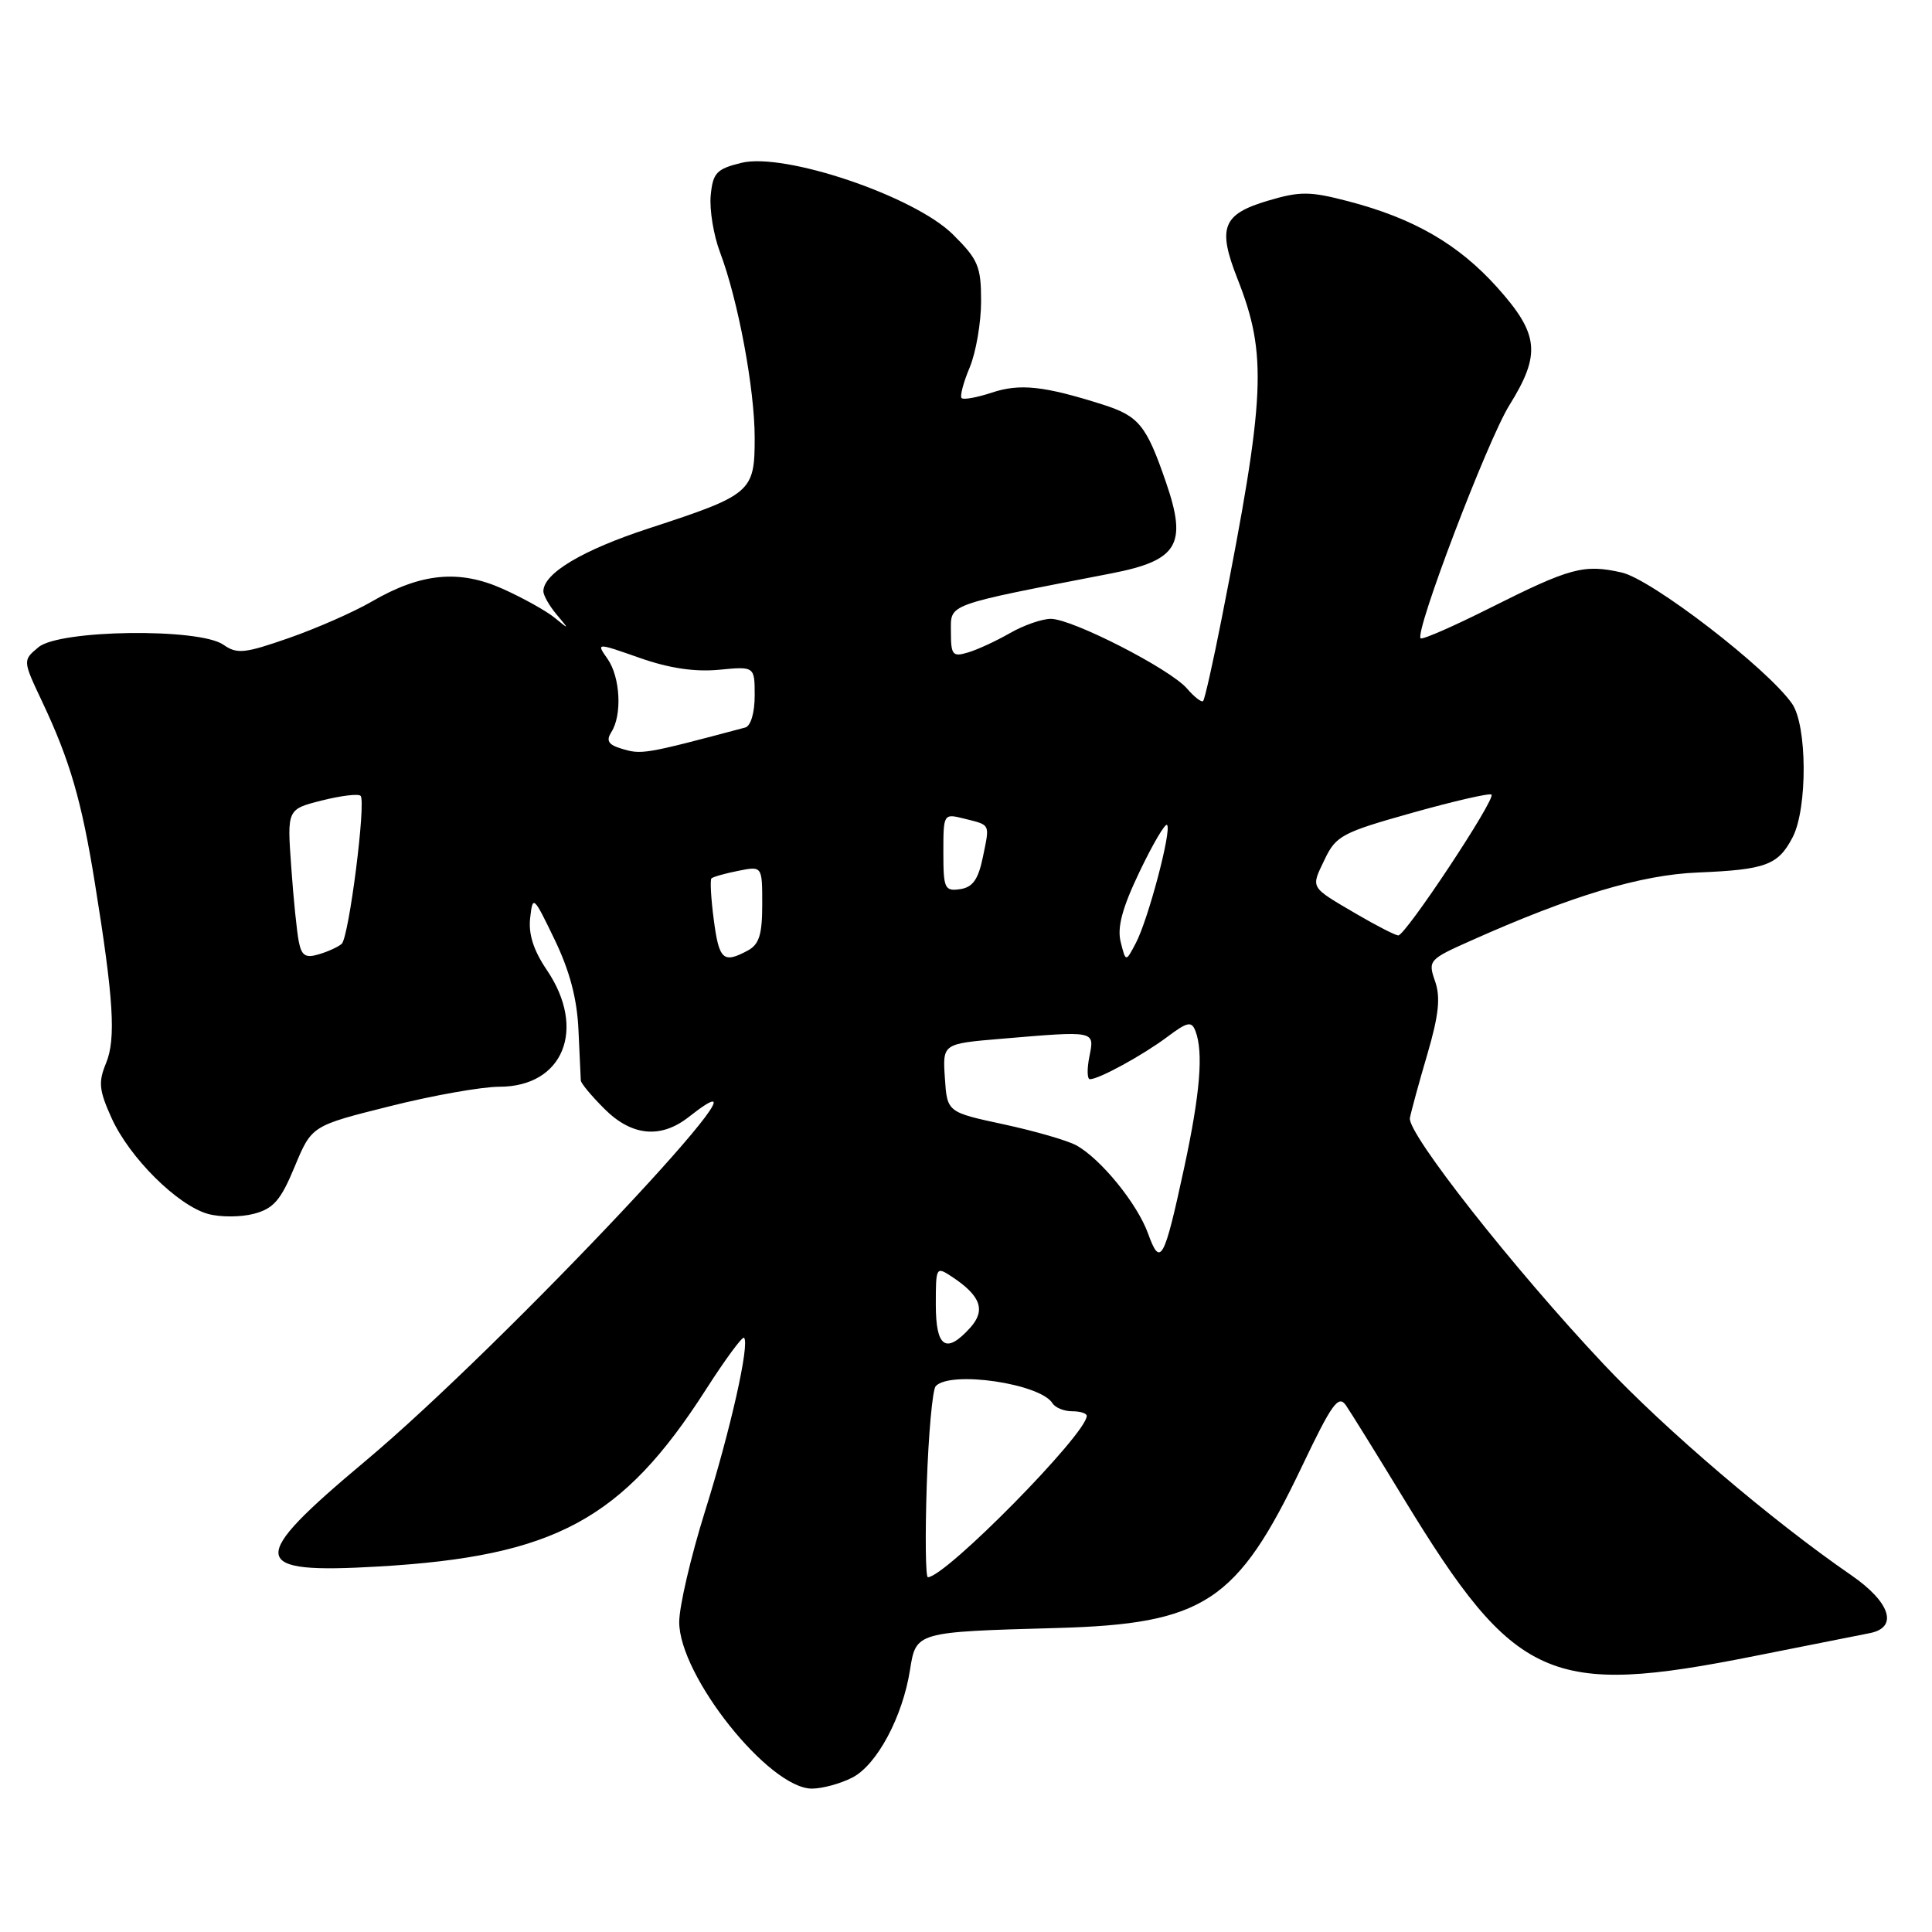 <?xml version="1.0" encoding="UTF-8" standalone="no"?>
<!DOCTYPE svg PUBLIC "-//W3C//DTD SVG 1.1//EN" "http://www.w3.org/Graphics/SVG/1.1/DTD/svg11.dtd" >
<svg xmlns="http://www.w3.org/2000/svg" xmlns:xlink="http://www.w3.org/1999/xlink" version="1.1" viewBox="0 0 256 256">
 <g >
 <path fill="currentColor"
d=" M 112.95 235.53 C 116.20 233.85 119.60 227.50 120.58 221.27 C 121.38 216.23 121.34 216.24 140.00 215.72 C 159.57 215.18 163.93 212.31 172.51 194.32 C 176.48 185.99 177.35 184.78 178.34 186.21 C 178.98 187.14 182.43 192.70 186.00 198.57 C 200.78 222.83 205.31 224.86 232.50 219.43 C 239.65 218.00 246.51 216.64 247.75 216.40 C 251.57 215.66 250.50 212.31 245.31 208.73 C 234.74 201.45 220.71 189.49 212.50 180.77 C 200.60 168.14 186.43 150.13 186.82 148.14 C 186.99 147.24 188.03 143.42 189.14 139.66 C 190.65 134.49 190.90 132.14 190.15 130.01 C 189.20 127.28 189.34 127.12 194.84 124.67 C 208.26 118.67 217.46 115.91 225.00 115.61 C 233.98 115.24 235.62 114.63 237.54 110.93 C 239.52 107.09 239.47 96.11 237.45 93.23 C 234.16 88.53 218.85 76.75 214.88 75.86 C 209.86 74.73 208.09 75.21 197.41 80.57 C 192.59 82.99 188.46 84.80 188.24 84.58 C 187.43 83.76 197.09 58.38 199.99 53.71 C 204.22 46.91 203.94 44.27 198.36 38.05 C 193.21 32.33 187.32 28.93 178.62 26.66 C 173.56 25.34 172.26 25.33 167.99 26.60 C 161.99 28.38 161.30 30.15 163.96 36.91 C 167.95 47.03 167.70 52.42 161.87 82.00 C 160.73 87.78 159.63 92.68 159.42 92.89 C 159.22 93.11 158.25 92.36 157.28 91.23 C 155.03 88.63 142.07 82.00 139.24 82.00 C 138.07 82.00 135.63 82.85 133.81 83.90 C 131.99 84.94 129.49 86.10 128.25 86.46 C 126.22 87.07 126.00 86.79 126.00 83.71 C 126.00 79.95 125.09 80.28 147.25 75.98 C 156.10 74.26 157.35 72.17 154.49 63.88 C 151.89 56.33 150.91 55.13 146.10 53.60 C 138.34 51.14 135.15 50.79 131.44 52.02 C 129.47 52.67 127.67 53.00 127.42 52.75 C 127.17 52.51 127.65 50.68 128.49 48.69 C 129.32 46.69 130.00 42.75 130.00 39.91 C 130.00 35.29 129.62 34.39 126.25 31.05 C 121.12 25.98 103.93 20.17 98.23 21.58 C 94.94 22.39 94.46 22.90 94.17 25.91 C 94.00 27.78 94.55 31.16 95.40 33.41 C 97.80 39.76 100.00 51.52 100.00 58.04 C 100.00 65.20 99.57 65.57 86.01 70.00 C 77.19 72.88 72.00 75.97 72.00 78.35 C 72.00 78.89 72.79 80.28 73.75 81.42 C 75.46 83.45 75.45 83.46 73.50 81.86 C 72.40 80.96 69.32 79.24 66.65 78.04 C 60.84 75.43 55.77 75.92 49.24 79.72 C 46.90 81.08 41.98 83.25 38.31 84.53 C 32.41 86.59 31.41 86.70 29.60 85.43 C 26.40 83.19 7.90 83.43 5.11 85.75 C 3.00 87.50 3.00 87.50 5.60 93.00 C 9.26 100.76 10.82 106.10 12.57 117.00 C 15.06 132.40 15.38 137.66 14.05 140.88 C 13.01 143.39 13.12 144.47 14.79 148.16 C 17.16 153.40 23.52 159.72 27.56 160.85 C 29.18 161.30 31.92 161.29 33.66 160.83 C 36.25 160.14 37.21 159.03 39.05 154.58 C 41.30 149.17 41.30 149.17 51.62 146.59 C 57.29 145.16 63.84 144.00 66.16 144.00 C 74.65 144.00 77.76 136.34 72.45 128.52 C 70.70 125.94 70.00 123.76 70.25 121.63 C 70.59 118.60 70.69 118.69 73.49 124.50 C 75.49 128.65 76.47 132.35 76.65 136.50 C 76.80 139.80 76.94 142.80 76.96 143.17 C 76.98 143.54 78.38 145.23 80.08 146.92 C 83.70 150.55 87.56 150.92 91.27 148.00 C 106.19 136.27 66.67 178.31 48.41 193.60 C 32.67 206.78 32.89 208.58 50.17 207.57 C 73.52 206.21 82.47 201.37 93.50 184.18 C 96.08 180.15 98.37 177.04 98.59 177.26 C 99.37 178.04 96.79 189.51 93.41 200.28 C 91.54 206.26 90.00 212.86 90.00 214.93 C 90.00 222.06 101.90 237.00 107.58 237.00 C 108.97 237.00 111.38 236.34 112.95 235.53 Z  M 122.80 196.75 C 123.03 190.01 123.56 184.12 123.99 183.67 C 125.94 181.58 137.85 183.33 139.46 185.94 C 139.82 186.52 140.99 187.00 142.06 187.00 C 143.13 187.00 144.00 187.27 144.00 187.61 C 144.00 189.98 125.34 208.93 122.95 208.99 C 122.64 208.99 122.58 203.49 122.80 196.75 Z  M 124.00 172.88 C 124.00 167.83 124.03 167.78 126.19 169.21 C 129.97 171.72 130.64 173.63 128.55 175.94 C 125.36 179.47 124.00 178.56 124.00 172.88 Z  M 152.12 163.44 C 150.68 159.47 145.86 153.55 142.61 151.76 C 141.45 151.12 137.12 149.87 133.00 148.98 C 125.50 147.37 125.50 147.37 125.20 142.83 C 124.90 138.30 124.90 138.30 132.60 137.65 C 145.24 136.58 145.04 136.54 144.35 140.00 C 144.02 141.65 144.05 143.00 144.42 143.00 C 145.62 143.00 151.41 139.83 154.65 137.41 C 157.34 135.39 157.89 135.28 158.40 136.61 C 159.48 139.42 159.03 144.89 156.90 154.77 C 154.25 167.06 153.75 167.96 152.12 163.44 Z  M 39.60 124.81 C 39.34 123.54 38.88 119.06 38.59 114.86 C 38.04 107.23 38.04 107.23 42.64 106.07 C 45.17 105.43 47.49 105.15 47.78 105.45 C 48.53 106.20 46.24 124.17 45.28 125.06 C 44.85 125.45 43.50 126.08 42.28 126.44 C 40.50 126.98 39.97 126.66 39.60 124.81 Z  M 94.58 121.88 C 94.21 119.07 94.07 116.60 94.27 116.39 C 94.48 116.19 96.08 115.73 97.82 115.39 C 101.00 114.75 101.00 114.75 101.00 119.84 C 101.00 123.85 100.59 125.15 99.07 125.96 C 95.83 127.70 95.28 127.20 94.58 121.88 Z  M 148.50 124.83 C 148.01 122.89 148.69 120.33 151.00 115.50 C 152.75 111.84 154.39 109.05 154.64 109.31 C 155.29 109.95 152.14 121.87 150.50 124.97 C 149.17 127.50 149.17 127.50 148.50 124.83 Z  M 179.74 121.11 C 173.49 117.44 173.67 117.75 175.53 113.87 C 177.02 110.74 177.86 110.30 187.17 107.69 C 192.69 106.14 197.40 105.06 197.63 105.29 C 198.22 105.88 186.21 124.01 185.27 123.95 C 184.85 123.92 182.36 122.64 179.74 121.11 Z  M 125.00 112.96 C 125.00 107.81 125.02 107.79 127.75 108.47 C 131.30 109.36 131.16 109.08 130.23 113.60 C 129.62 116.55 128.88 117.58 127.21 117.82 C 125.17 118.11 125.00 117.73 125.00 112.96 Z  M 82.28 99.18 C 80.60 98.67 80.29 98.13 81.01 97.00 C 82.46 94.73 82.19 89.71 80.50 87.30 C 78.99 85.15 78.99 85.15 84.75 87.17 C 88.63 88.54 92.04 89.05 95.25 88.75 C 100.00 88.29 100.00 88.29 100.00 92.18 C 100.00 94.44 99.48 96.20 98.75 96.40 C 85.30 99.98 85.01 100.02 82.28 99.18 Z "/>
</g>
</svg>